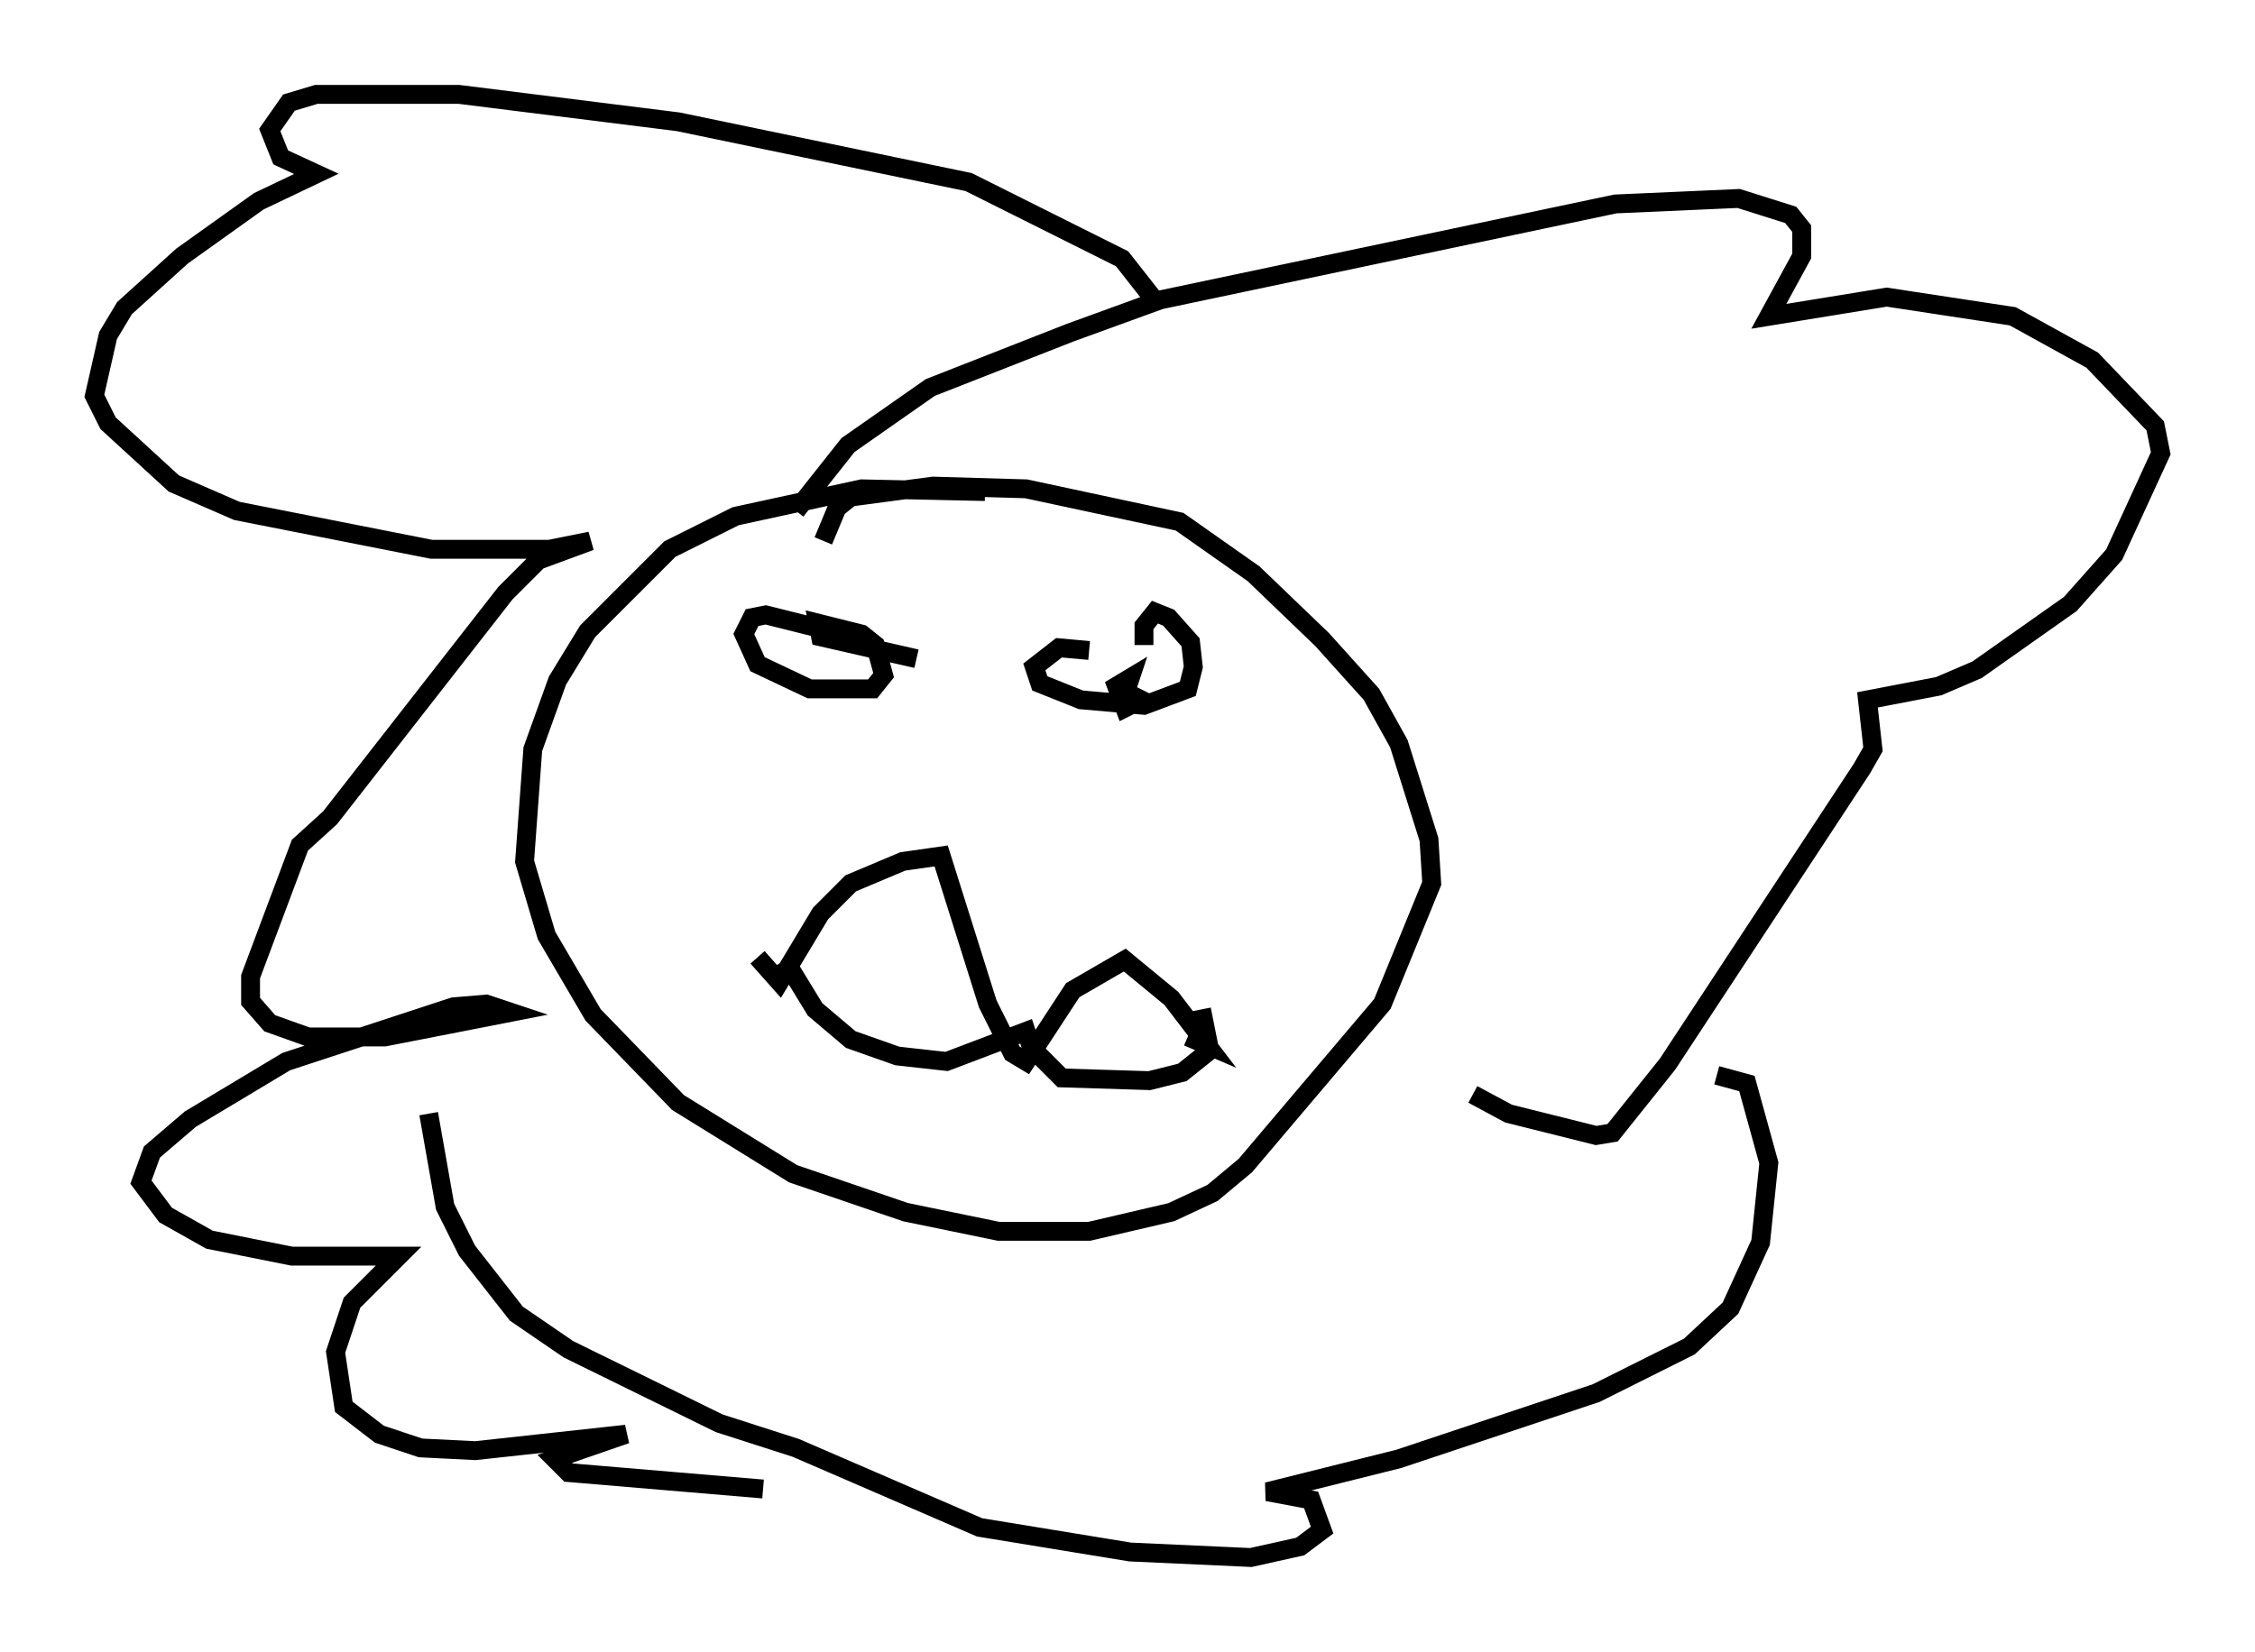 <?xml version="1.0" encoding="utf-8" ?>
<svg baseProfile="full" height="87.564" version="1.1" width="119.519" xmlns="http://www.w3.org/2000/svg" xmlns:ev="http://www.w3.org/2001/xml-events" xmlns:xlink="http://www.w3.org/1999/xlink"><defs /><rect fill="white" height="87.564" width="119.519" x="0" y="0" /><path d="M55.838, 26.933 m-3.631, -0.872 l-6.536, -0.145 -6.682, 1.453 l-3.486, 1.743 -4.358, 4.358 l-1.598, 2.615 -1.307, 3.631 l-0.436, 5.955 1.162, 3.922 l2.469, 4.212 4.503, 4.648 l6.101, 3.777 5.955, 2.034 l4.939, 1.017 4.793, 0.0 l4.358, -1.017 2.179, -1.017 l1.743, -1.453 7.263, -8.57 l2.615, -6.391 -0.145, -2.324 l-1.598, -5.084 -1.453, -2.615 l-2.615, -2.905 -3.631, -3.486 l-3.922, -2.76 -8.134, -1.743 l-4.939, -0.145 -4.358, 0.581 l-0.726, 0.581 -0.726, 1.743 m-3.486, 22.078 l1.162, 1.307 2.179, -3.631 l1.598, -1.598 2.76, -1.162 l2.034, -0.291 2.469, 7.844 l1.307, 2.615 0.726, 0.436 l2.469, -3.777 2.76, -1.598 l2.469, 2.034 1.888, 2.469 l-1.017, -0.436 m-21.352, -4.067 l1.598, 2.615 1.888, 1.598 l2.469, 0.872 2.615, 0.291 l4.212, -1.598 0.291, 0.872 l1.598, 1.598 4.648, 0.145 l1.743, -0.436 1.453, -1.162 l-0.436, -2.179 m-20.19, -20.19 l-2.905, -0.726 -0.726, 0.145 l-0.436, 0.872 0.726, 1.598 l2.76, 1.307 3.341, 0.0 l0.581, -0.726 -0.436, -1.598 l-0.726, -0.581 -2.324, -0.581 l0.145, 0.726 5.084, 1.162 m9.151, -0.436 l-1.598, -0.145 -1.307, 1.017 l0.291, 0.872 2.179, 0.872 l3.341, 0.291 2.324, -0.872 l0.291, -1.162 -0.145, -1.307 l-1.162, -1.307 -0.726, -0.291 l-0.581, 0.726 0.0, 1.017 m-1.017, 2.469 l0.872, 0.436 -0.872, 0.436 l-0.436, -1.162 0.726, -0.436 l-0.145, 0.436 m-17.575, -9.296 l2.76, -3.486 4.358, -3.05 l7.408, -2.905 4.793, -1.743 l24.112, -5.084 6.536, -0.291 l2.76, 0.872 0.581, 0.726 l0.0, 1.453 -1.743, 3.196 l6.246, -1.017 6.682, 1.017 l4.212, 2.324 3.341, 3.486 l0.291, 1.453 -2.469, 5.374 l-2.324, 2.615 -4.939, 3.486 l-2.034, 0.872 -3.777, 0.726 l0.291, 2.615 -0.581, 1.017 l-10.313, 15.687 -2.905, 3.631 l-0.872, 0.145 -4.648, -1.162 l-1.888, -1.017 m-16.994, -42.268 l-1.598, -2.034 -8.134, -4.067 l-15.397, -3.196 -11.62, -1.453 l-7.553, 0.0 -1.453, 0.436 l-1.017, 1.453 0.581, 1.453 l1.888, 0.872 -3.05, 1.453 l-4.067, 2.905 -3.05, 2.76 l-0.872, 1.453 -0.726, 3.196 l0.726, 1.453 3.486, 3.196 l3.341, 1.453 10.313, 2.034 l6.246, 0.0 2.179, -0.436 l-2.76, 1.017 -1.743, 1.743 l-9.296, 11.911 -1.598, 1.453 l-2.615, 6.972 0.0, 1.307 l1.017, 1.162 2.034, 0.726 l4.067, 0.0 6.682, -1.307 l-1.307, -0.436 -1.743, 0.145 l-8.86, 2.905 -5.084, 3.05 l-2.034, 1.743 -0.581, 1.598 l1.307, 1.743 2.324, 1.307 l4.358, 0.872 5.665, 0.0 l-2.469, 2.469 -0.872, 2.615 l0.436, 2.905 1.888, 1.453 l2.179, 0.726 2.905, 0.145 l7.989, -0.872 -3.777, 1.307 l0.726, 0.726 10.313, 0.872 m50.547, -21.933 l1.598, 0.436 1.162, 4.212 l-0.436, 4.212 -1.598, 3.486 l-2.179, 2.034 -4.939, 2.469 l-10.458, 3.486 -6.972, 1.743 l2.324, 0.436 0.581, 1.598 l-1.162, 0.872 -2.615, 0.581 l-6.391, -0.291 -7.989, -1.307 l-9.732, -4.212 -4.067, -1.307 l-7.989, -3.922 -2.76, -1.888 l-2.615, -3.341 -1.162, -2.324 l-0.872, -4.939 " fill="none" stroke="black" stroke-width="1" /></svg>